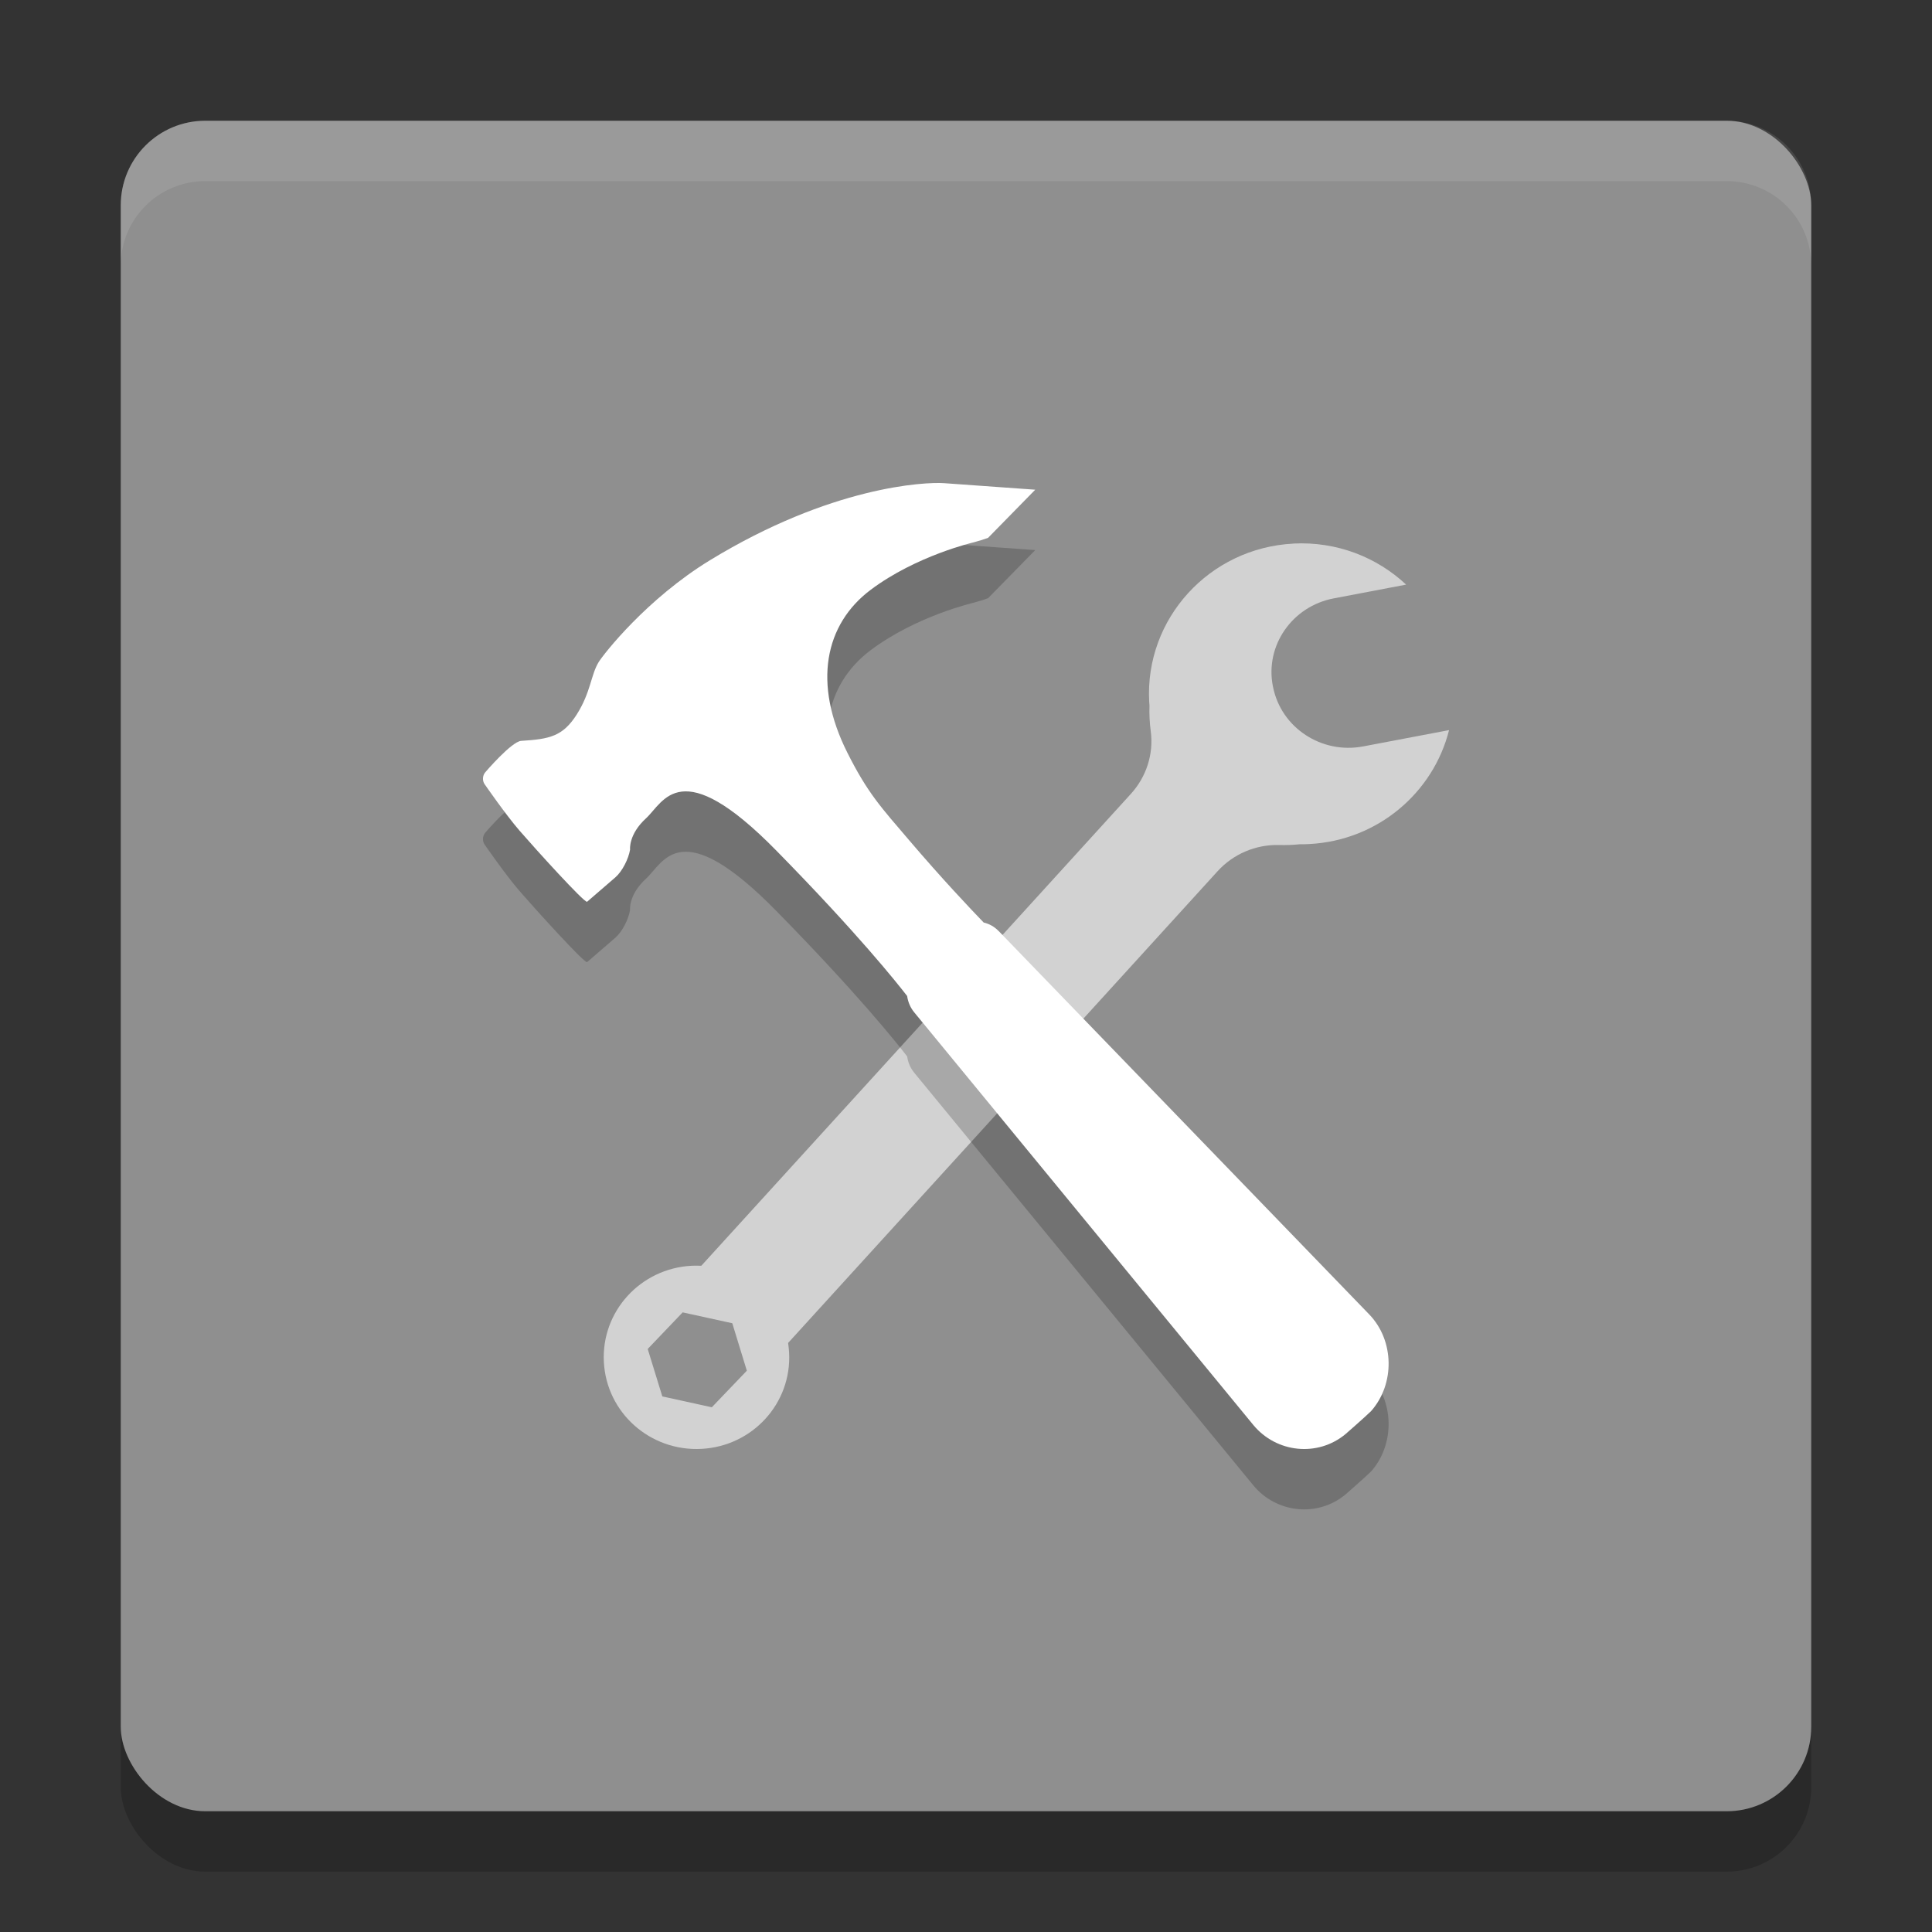 <svg xmlns="http://www.w3.org/2000/svg" width="32" height="32" version="1"><rect width="100%" height="100%" fill="#333333" stroke="none"/><defs>
<linearGradient id="ucPurpleBlue" x1="0%" y1="0%" x2="100%" y2="100%">
  <stop offset="0%" style="stop-color:#B794F4;stop-opacity:1"/>
  <stop offset="100%" style="stop-color:#4299E1;stop-opacity:1"/>
</linearGradient>
</defs>
 <rect style="opacity:0.2" width="28" height="28" x="2" y="3" rx="1.4" ry="1.4"/>
 <rect style="fill:#8f8f8f" width="28" height="28" x="2" y="2" rx="1.4" ry="1.4"/>
 <path style="opacity:0.6;fill:#ffffff" d="m 21.421,9.004 c -1.391,0.072 -2.46,1.244 -2.387,2.618 0.001,0.021 0.004,0.042 0.005,0.063 -0.005,0.143 0.002,0.285 0.021,0.426 0.05,0.377 -0.072,0.756 -0.33,1.039 l -1.352,1.486 -5.762,6.329 c -0.071,-0.002 -0.125,-0.002 -0.161,0 -0.847,0.044 -1.498,0.757 -1.453,1.595 0.044,0.839 0.766,1.482 1.615,1.438 0.849,-0.044 1.498,-0.757 1.453,-1.595 -0.002,-0.036 -0.007,-0.089 -0.016,-0.16 l 5.745,-6.31 1.369,-1.504 c 0.257,-0.282 0.628,-0.442 1.012,-0.433 0.114,0.003 0.229,6.2e-5 0.343,-0.012 0.054,5.95e-4 0.108,-0.001 0.163,-0.004 1.135,-0.059 2.054,-0.851 2.315,-1.887 l -1.423,0.27 c -0.69,0.131 -1.358,-0.31 -1.492,-0.983 l -0.003,-0.012 c -0.134,-0.673 0.318,-1.326 1.008,-1.457 l 1.199,-0.228 C 22.805,9.229 22.141,8.966 21.421,9.003 Z m -10.114,12.733 0.822,0.18 0.241,0.786 -0.58,0.606 -0.82,-0.18 -0.242,-0.786 z"/>
 <path style="opacity:0.2" d="m 16.54,16.42 6.138,6.35 c 0.418,0.432 0.429,1.152 0.032,1.602 -0.122,0.118 -0.423,0.38 -0.423,0.38 -0.46,0.384 -1.146,0.314 -1.529,-0.151 l -5.616,-6.834 c -0.065,-0.079 -0.103,-0.173 -0.117,-0.27 -0.169,-0.219 -0.821,-1.038 -2.168,-2.41 -1.591,-1.621 -1.863,-0.803 -2.157,-0.533 -0.294,0.269 -0.264,0.519 -0.264,0.519 -0.026,0.154 -0.129,0.359 -0.244,0.459 L 9.724,15.936 C 9.68,15.958 8.864,15.057 8.605,14.758 8.382,14.502 8.027,13.989 8.027,13.989 c -0.041,-0.058 -0.035,-0.146 0.011,-0.198 0,0 0.435,-0.51 0.595,-0.52 0.472,-0.029 0.69,-0.075 0.921,-0.439 0.231,-0.365 0.232,-0.652 0.36,-0.863 0.086,-0.14 0.8,-1.051 1.844,-1.689 2.004,-1.224 3.558,-1.3 3.881,-1.277 l 1.508,0.108 -0.781,0.797 c -0.065,0.024 -0.17,0.057 -0.236,0.074 0,0 -0.953,0.219 -1.71,0.788 -0.757,0.569 -0.963,1.547 -0.385,2.697 0.339,0.675 0.561,0.908 1.025,1.452 0.543,0.637 1.024,1.145 1.233,1.361 0.09,0.021 0.176,0.067 0.245,0.139 z"/>
 <path style="fill:#ffffff" d="m 16.54,15.42 6.138,6.35 c 0.418,0.432 0.429,1.152 0.032,1.602 -0.122,0.118 -0.423,0.38 -0.423,0.38 -0.46,0.384 -1.146,0.314 -1.529,-0.151 l -5.616,-6.834 c -0.065,-0.079 -0.103,-0.173 -0.117,-0.27 -0.169,-0.219 -0.821,-1.038 -2.168,-2.41 -1.591,-1.621 -1.863,-0.803 -2.157,-0.533 -0.294,0.269 -0.264,0.519 -0.264,0.519 -0.026,0.154 -0.129,0.359 -0.244,0.459 L 9.724,14.936 C 9.68,14.958 8.864,14.057 8.605,13.758 8.382,13.502 8.027,12.989 8.027,12.989 c -0.041,-0.058 -0.035,-0.146 0.011,-0.198 0,0 0.435,-0.51 0.595,-0.52 0.472,-0.029 0.69,-0.075 0.921,-0.439 0.231,-0.365 0.232,-0.652 0.36,-0.863 0.086,-0.14 0.8,-1.051 1.844,-1.689 2.004,-1.224 3.558,-1.3 3.881,-1.277 l 1.508,0.108 -0.781,0.797 c -0.065,0.024 -0.17,0.057 -0.236,0.074 0,0 -0.953,0.219 -1.71,0.788 -0.757,0.569 -0.963,1.547 -0.385,2.697 0.339,0.675 0.561,0.908 1.025,1.452 0.543,0.637 1.024,1.145 1.233,1.361 0.09,0.021 0.176,0.067 0.245,0.139 z"/>
 <path style="fill:#ffffff;opacity:0.1" d="M 3.4 2 C 2.625 2 2 2.625 2 3.4 L 2 4.4 C 2 3.625 2.625 3 3.4 3 L 28.6 3 C 29.375 3 30 3.625 30 4.4 L 30 3.4 C 30 2.625 29.375 2 28.6 2 L 3.4 2 z"/>
</svg>

